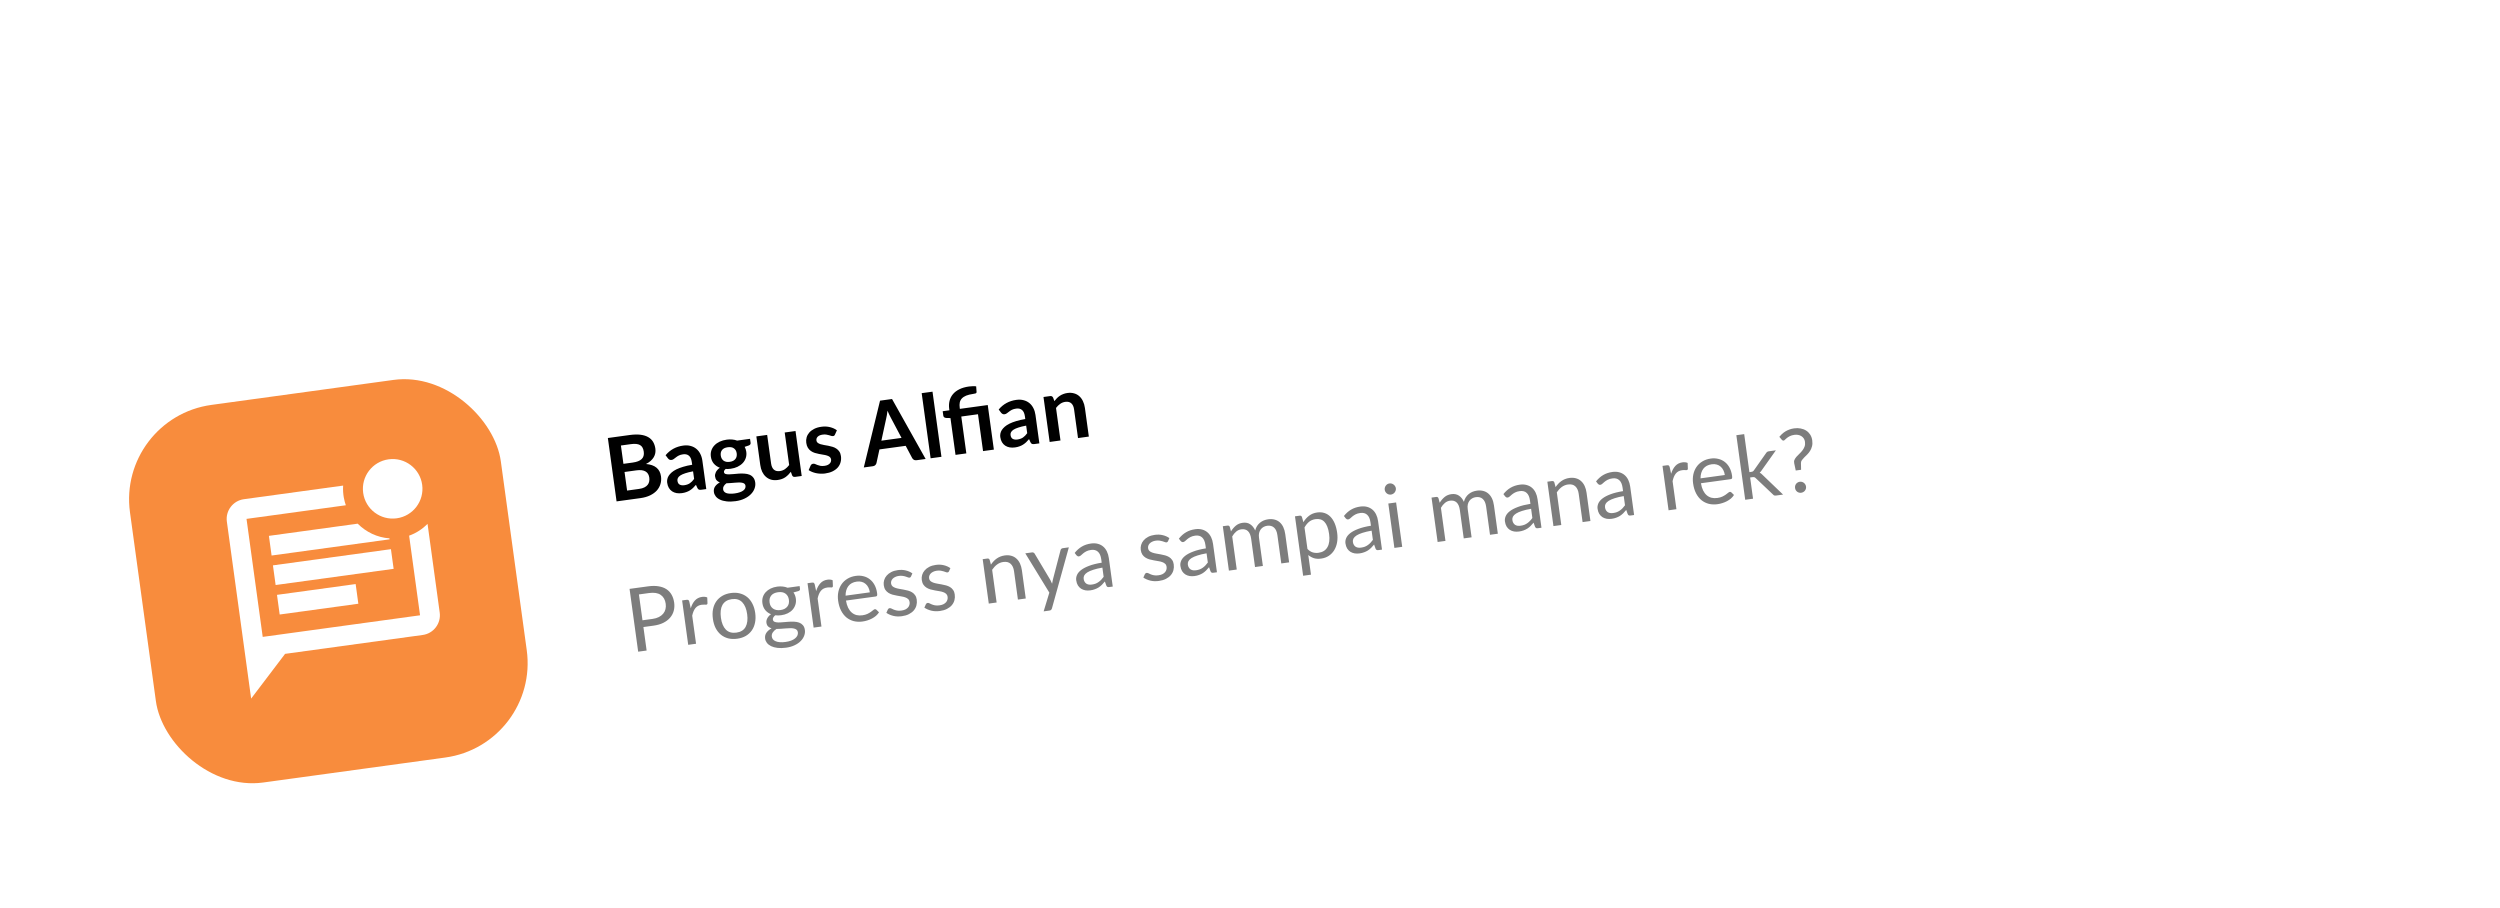<svg width="201" height="73" viewBox="0 0 201 73" fill="none" xmlns="http://www.w3.org/2000/svg">
<g filter="url(#filter0_d_1190_12029)">
<rect x="1" y="26.485" width="194.807" height="43.23" rx="12.586" transform="rotate(-7.814 1 26.485)" fill="white" fill-opacity="0.94"/>
<rect x="1" y="26.485" width="194.807" height="43.23" rx="12.586" transform="rotate(-7.814 1 26.485)" fill="white" fill-opacity="0.94"/>
<rect x="9.408" y="31.407" width="30.097" height="30.644" rx="7.661" transform="rotate(-7.814 9.408 31.407)" fill="#F88C3D"/>
<g clip-path="url(#clip0_1190_12029)">
<path d="M33.772 47.281L21.122 49.017L19.82 39.529L27.805 38.434C27.7 38.134 27.543 37.576 27.588 36.852L19.603 37.948C18.734 38.068 18.12 38.877 18.239 39.746L20.192 53.977L22.921 50.381L33.989 48.862C34.859 48.743 35.473 47.934 35.353 47.064L34.375 39.932C33.964 40.343 33.462 40.678 32.893 40.877L33.772 47.281Z" fill="white"/>
<path d="M31.896 39.483C33.206 39.303 34.123 38.096 33.943 36.786C33.763 35.476 32.555 34.56 31.245 34.74C29.936 34.919 29.019 36.127 29.199 37.437C29.379 38.747 30.587 39.663 31.896 39.483Z" fill="white"/>
<path d="M28.594 44.769L22.27 45.637L22.486 47.218L28.811 46.351L28.594 44.769Z" fill="white"/>
<path d="M31.431 41.964L21.944 43.266L22.161 44.847L31.648 43.545L31.431 41.964Z" fill="white"/>
<path d="M21.836 42.475L31.323 41.173L31.312 41.094C30.328 41.028 29.43 40.587 28.758 39.914L21.619 40.894L21.836 42.475Z" fill="white"/>
</g>
<path d="M51.376 37.121C51.553 37.097 51.698 37.056 51.812 36.997C51.926 36.938 52.013 36.869 52.074 36.788C52.137 36.708 52.178 36.619 52.195 36.52C52.215 36.422 52.218 36.32 52.203 36.214C52.188 36.104 52.157 36.008 52.11 35.925C52.062 35.841 51.997 35.773 51.913 35.723C51.83 35.67 51.725 35.635 51.601 35.618C51.479 35.602 51.335 35.605 51.168 35.627L50.213 35.759L50.418 37.253L51.376 37.121ZM49.921 33.63L50.123 35.103L50.877 35C51.201 34.955 51.438 34.863 51.586 34.723C51.736 34.583 51.794 34.384 51.759 34.128C51.723 33.863 51.622 33.684 51.456 33.592C51.29 33.5 51.047 33.476 50.728 33.519L49.921 33.63ZM50.627 32.786C50.961 32.741 51.251 32.733 51.497 32.764C51.742 32.795 51.949 32.859 52.115 32.956C52.284 33.052 52.415 33.179 52.508 33.336C52.602 33.493 52.663 33.676 52.692 33.885C52.708 34.005 52.706 34.123 52.686 34.238C52.666 34.351 52.624 34.461 52.563 34.567C52.503 34.671 52.42 34.77 52.316 34.863C52.214 34.956 52.088 35.041 51.938 35.116C52.66 35.178 53.061 35.508 53.144 36.107C53.173 36.323 53.16 36.528 53.102 36.723C53.045 36.917 52.947 37.092 52.808 37.248C52.669 37.401 52.489 37.531 52.27 37.638C52.05 37.744 51.792 37.818 51.496 37.859L49.572 38.123L48.872 33.027L50.627 32.786ZM55.723 35.706C55.473 35.752 55.265 35.804 55.098 35.86C54.931 35.914 54.799 35.973 54.702 36.036C54.605 36.1 54.539 36.168 54.504 36.24C54.468 36.312 54.456 36.386 54.466 36.464C54.487 36.617 54.547 36.72 54.645 36.773C54.746 36.826 54.869 36.843 55.015 36.823C55.193 36.798 55.343 36.746 55.463 36.664C55.586 36.581 55.7 36.464 55.807 36.316L55.723 35.706ZM53.513 34.412C53.877 33.974 54.351 33.715 54.936 33.635C55.148 33.606 55.342 33.615 55.518 33.663C55.694 33.708 55.848 33.785 55.981 33.894C56.112 34 56.219 34.135 56.302 34.298C56.386 34.461 56.443 34.645 56.471 34.85L56.784 37.133L56.389 37.187C56.307 37.199 56.242 37.195 56.194 37.178C56.146 37.158 56.104 37.113 56.068 37.041L55.955 36.791C55.874 36.886 55.795 36.971 55.717 37.046C55.638 37.119 55.555 37.183 55.467 37.238C55.379 37.294 55.282 37.339 55.177 37.375C55.074 37.413 54.958 37.441 54.829 37.459C54.676 37.48 54.533 37.479 54.398 37.457C54.263 37.432 54.143 37.385 54.038 37.316C53.932 37.247 53.846 37.154 53.777 37.039C53.709 36.924 53.663 36.786 53.641 36.624C53.628 36.532 53.631 36.44 53.65 36.346C53.668 36.25 53.705 36.157 53.762 36.065C53.821 35.973 53.901 35.883 54.001 35.795C54.102 35.707 54.228 35.625 54.38 35.549C54.535 35.473 54.717 35.404 54.926 35.342C55.135 35.277 55.377 35.222 55.651 35.178L55.621 34.966C55.588 34.724 55.512 34.553 55.393 34.452C55.273 34.349 55.116 34.31 54.921 34.337C54.78 34.356 54.665 34.389 54.576 34.435C54.489 34.48 54.413 34.529 54.348 34.581C54.283 34.63 54.223 34.676 54.169 34.717C54.117 34.757 54.056 34.782 53.986 34.792C53.925 34.8 53.871 34.792 53.824 34.767C53.778 34.74 53.738 34.708 53.707 34.669L53.513 34.412ZM58.672 34.942C58.78 34.928 58.872 34.901 58.948 34.861C59.024 34.82 59.084 34.77 59.129 34.711C59.176 34.652 59.207 34.584 59.223 34.508C59.241 34.431 59.244 34.349 59.232 34.262C59.208 34.084 59.134 33.95 59.012 33.862C58.892 33.77 58.725 33.74 58.511 33.769C58.297 33.798 58.144 33.873 58.05 33.994C57.959 34.112 57.925 34.26 57.95 34.438C57.961 34.523 57.985 34.6 58.021 34.669C58.059 34.738 58.108 34.796 58.167 34.843C58.228 34.887 58.3 34.919 58.385 34.939C58.471 34.956 58.566 34.957 58.672 34.942ZM59.938 36.865C59.928 36.795 59.899 36.74 59.851 36.701C59.802 36.663 59.74 36.636 59.664 36.623C59.588 36.607 59.499 36.6 59.399 36.602C59.301 36.603 59.197 36.609 59.086 36.62C58.977 36.627 58.863 36.637 58.745 36.648C58.629 36.66 58.515 36.666 58.403 36.667C58.314 36.734 58.244 36.808 58.193 36.889C58.144 36.97 58.126 37.059 58.139 37.155C58.148 37.219 58.171 37.275 58.209 37.325C58.25 37.377 58.307 37.418 58.381 37.449C58.457 37.479 58.551 37.497 58.665 37.503C58.778 37.512 58.915 37.505 59.075 37.483C59.237 37.461 59.375 37.428 59.489 37.387C59.603 37.347 59.695 37.3 59.764 37.245C59.835 37.192 59.885 37.132 59.911 37.066C59.939 37.003 59.947 36.936 59.938 36.865ZM60.303 33.092L60.348 33.416C60.362 33.52 60.308 33.592 60.187 33.632L59.871 33.737C59.937 33.854 59.981 33.987 60.001 34.135C60.026 34.314 60.011 34.481 59.959 34.637C59.908 34.79 59.826 34.925 59.713 35.044C59.6 35.162 59.46 35.261 59.294 35.342C59.13 35.419 58.948 35.472 58.749 35.499C58.678 35.509 58.609 35.515 58.543 35.517C58.476 35.519 58.41 35.518 58.345 35.515C58.242 35.599 58.196 35.683 58.207 35.767C58.217 35.84 58.258 35.89 58.328 35.916C58.401 35.939 58.493 35.951 58.606 35.95C58.718 35.949 58.845 35.941 58.987 35.926C59.128 35.909 59.273 35.896 59.423 35.888C59.573 35.879 59.72 35.88 59.865 35.892C60.01 35.901 60.142 35.929 60.261 35.977C60.38 36.026 60.48 36.1 60.561 36.202C60.644 36.3 60.697 36.436 60.721 36.607C60.743 36.767 60.724 36.927 60.665 37.089C60.608 37.25 60.513 37.399 60.378 37.537C60.246 37.675 60.076 37.794 59.867 37.895C59.661 37.997 59.419 38.067 59.142 38.105C58.87 38.143 58.629 38.148 58.419 38.122C58.21 38.098 58.032 38.051 57.886 37.98C57.74 37.911 57.627 37.824 57.545 37.718C57.464 37.612 57.414 37.496 57.397 37.372C57.374 37.203 57.405 37.055 57.491 36.928C57.578 36.799 57.707 36.688 57.876 36.596C57.773 36.559 57.687 36.504 57.62 36.43C57.552 36.355 57.509 36.251 57.491 36.117C57.483 36.063 57.485 36.006 57.496 35.947C57.509 35.886 57.531 35.824 57.56 35.763C57.593 35.701 57.635 35.641 57.687 35.584C57.738 35.524 57.801 35.469 57.876 35.418C57.679 35.344 57.517 35.233 57.388 35.083C57.262 34.932 57.184 34.747 57.154 34.526C57.129 34.347 57.142 34.182 57.193 34.029C57.246 33.873 57.329 33.736 57.442 33.618C57.557 33.497 57.698 33.397 57.864 33.319C58.033 33.241 58.221 33.188 58.428 33.159C58.583 33.138 58.73 33.135 58.871 33.149C59.012 33.16 59.142 33.189 59.264 33.235L60.303 33.092ZM63.96 32.465L64.457 36.08L63.924 36.153C63.809 36.169 63.729 36.126 63.684 36.025L63.585 35.744C63.457 35.914 63.311 36.059 63.145 36.178C62.979 36.294 62.775 36.368 62.533 36.401C62.336 36.429 62.156 36.42 61.995 36.375C61.835 36.327 61.695 36.25 61.575 36.142C61.455 36.034 61.356 35.9 61.279 35.741C61.204 35.579 61.153 35.397 61.125 35.194L60.81 32.897L61.68 32.778L61.996 35.075C62.026 35.296 62.1 35.461 62.218 35.569C62.338 35.674 62.5 35.713 62.704 35.685C62.855 35.664 62.991 35.612 63.113 35.529C63.236 35.442 63.347 35.332 63.449 35.199L63.09 32.584L63.96 32.465ZM67.133 32.747C67.115 32.788 67.094 32.819 67.07 32.839C67.046 32.856 67.014 32.868 66.974 32.873C66.932 32.879 66.885 32.873 66.832 32.857C66.782 32.84 66.723 32.822 66.656 32.802C66.588 32.78 66.512 32.763 66.426 32.751C66.343 32.738 66.246 32.74 66.136 32.755C65.965 32.778 65.834 32.833 65.746 32.92C65.659 33.006 65.624 33.108 65.641 33.225C65.651 33.303 65.685 33.365 65.742 33.412C65.8 33.457 65.874 33.493 65.961 33.522C66.051 33.55 66.151 33.574 66.262 33.592C66.372 33.608 66.483 33.627 66.596 33.65C66.712 33.673 66.826 33.701 66.939 33.736C67.051 33.769 67.153 33.817 67.246 33.881C67.34 33.942 67.419 34.021 67.483 34.117C67.549 34.214 67.591 34.335 67.611 34.48C67.635 34.654 67.626 34.819 67.582 34.976C67.541 35.13 67.467 35.27 67.36 35.395C67.252 35.517 67.112 35.621 66.94 35.707C66.769 35.79 66.567 35.848 66.332 35.88C66.207 35.897 66.083 35.902 65.96 35.895C65.84 35.89 65.722 35.875 65.606 35.851C65.492 35.825 65.385 35.792 65.283 35.751C65.184 35.71 65.095 35.662 65.016 35.608L65.171 35.25C65.192 35.206 65.218 35.171 65.251 35.145C65.283 35.119 65.326 35.103 65.38 35.095C65.434 35.088 65.487 35.096 65.538 35.12C65.591 35.144 65.652 35.169 65.721 35.196C65.789 35.222 65.867 35.245 65.956 35.264C66.047 35.283 66.159 35.283 66.29 35.265C66.394 35.251 66.48 35.227 66.55 35.193C66.621 35.157 66.678 35.116 66.719 35.069C66.763 35.023 66.792 34.972 66.806 34.918C66.822 34.86 66.826 34.803 66.819 34.747C66.807 34.663 66.772 34.597 66.713 34.55C66.656 34.503 66.582 34.465 66.492 34.437C66.405 34.408 66.305 34.386 66.192 34.37C66.082 34.352 65.968 34.331 65.85 34.309C65.735 34.287 65.62 34.258 65.505 34.224C65.392 34.187 65.288 34.135 65.193 34.069C65.1 34.003 65.02 33.917 64.953 33.811C64.888 33.705 64.844 33.572 64.823 33.413C64.802 33.265 64.812 33.12 64.853 32.978C64.893 32.836 64.963 32.708 65.062 32.593C65.163 32.477 65.294 32.377 65.455 32.295C65.619 32.211 65.812 32.153 66.035 32.123C66.284 32.088 66.516 32.098 66.732 32.153C66.948 32.207 67.133 32.291 67.287 32.407L67.133 32.747ZM72.483 33.018L71.63 31.409C71.59 31.337 71.546 31.253 71.499 31.154C71.451 31.055 71.403 30.948 71.354 30.832C71.34 30.956 71.323 31.074 71.305 31.184C71.286 31.292 71.267 31.387 71.247 31.468L70.862 33.241L72.483 33.018ZM74.421 34.713L73.688 34.813C73.606 34.825 73.536 34.814 73.479 34.781C73.421 34.746 73.376 34.699 73.341 34.642L72.818 33.655L70.707 33.944L70.469 35.036C70.458 35.093 70.428 35.147 70.38 35.199C70.333 35.251 70.269 35.282 70.189 35.294L69.449 35.395L70.755 30.024L71.72 29.892L74.421 34.713ZM74.974 29.302L75.692 34.538L74.822 34.658L74.103 29.421L74.974 29.302ZM76.824 34.383L76.417 31.423L76.097 31.417C76.027 31.412 75.969 31.396 75.922 31.369C75.877 31.339 75.85 31.293 75.841 31.229L75.793 30.873L76.332 30.799L76.316 30.683C76.286 30.462 76.294 30.253 76.341 30.055C76.388 29.855 76.475 29.675 76.605 29.516C76.734 29.357 76.905 29.223 77.12 29.115C77.337 29.004 77.6 28.927 77.907 28.885C78.006 28.871 78.107 28.863 78.209 28.861C78.314 28.857 78.405 28.861 78.484 28.874L78.517 29.329C78.52 29.384 78.495 29.421 78.443 29.44C78.39 29.456 78.324 29.47 78.244 29.481C78.016 29.513 77.828 29.559 77.678 29.62C77.531 29.681 77.414 29.758 77.329 29.851C77.246 29.941 77.191 30.049 77.165 30.175C77.141 30.298 77.14 30.438 77.162 30.596L77.174 30.684L79.415 30.376L79.907 33.96L79.037 34.079L78.63 31.116L77.287 31.3L77.694 34.264L76.824 34.383ZM82.504 32.031C82.254 32.077 82.046 32.129 81.879 32.185C81.712 32.239 81.58 32.298 81.483 32.361C81.387 32.425 81.321 32.492 81.285 32.565C81.249 32.636 81.237 32.711 81.248 32.789C81.269 32.941 81.328 33.044 81.427 33.098C81.527 33.151 81.65 33.168 81.796 33.148C81.975 33.123 82.124 33.07 82.245 32.989C82.367 32.905 82.481 32.789 82.588 32.641L82.504 32.031ZM80.295 30.736C80.658 30.299 81.132 30.04 81.717 29.96C81.929 29.931 82.123 29.94 82.299 29.988C82.475 30.033 82.63 30.11 82.762 30.218C82.894 30.325 83.001 30.46 83.083 30.623C83.168 30.786 83.224 30.97 83.252 31.174L83.565 33.458L83.171 33.512C83.088 33.523 83.023 33.52 82.976 33.503C82.927 33.483 82.885 33.438 82.849 33.366L82.736 33.116C82.655 33.211 82.576 33.296 82.498 33.371C82.419 33.444 82.336 33.508 82.248 33.563C82.16 33.618 82.063 33.664 81.958 33.7C81.855 33.738 81.74 33.766 81.61 33.784C81.458 33.804 81.314 33.804 81.179 33.782C81.044 33.757 80.924 33.71 80.819 33.641C80.714 33.572 80.627 33.479 80.558 33.364C80.49 33.249 80.445 33.111 80.422 32.949C80.41 32.857 80.412 32.764 80.431 32.671C80.449 32.575 80.486 32.481 80.543 32.39C80.602 32.298 80.682 32.208 80.782 32.12C80.883 32.032 81.009 31.95 81.162 31.874C81.316 31.798 81.498 31.729 81.707 31.666C81.916 31.602 82.158 31.547 82.432 31.502L82.403 31.291C82.37 31.049 82.293 30.878 82.174 30.777C82.055 30.673 81.897 30.635 81.703 30.662C81.561 30.681 81.446 30.714 81.357 30.759C81.27 30.805 81.194 30.854 81.129 30.906C81.064 30.955 81.005 31 80.95 31.041C80.898 31.082 80.837 31.107 80.767 31.117C80.706 31.125 80.652 31.117 80.606 31.092C80.559 31.065 80.519 31.032 80.488 30.994L80.295 30.736ZM84.771 30.061C84.834 29.978 84.901 29.901 84.972 29.829C85.046 29.754 85.124 29.69 85.208 29.635C85.293 29.578 85.386 29.53 85.486 29.493C85.586 29.453 85.697 29.424 85.819 29.407C86.017 29.38 86.196 29.39 86.358 29.438C86.52 29.483 86.66 29.559 86.778 29.667C86.897 29.773 86.995 29.907 87.07 30.069C87.147 30.228 87.199 30.409 87.227 30.611L87.543 32.912L86.672 33.032L86.356 30.73C86.326 30.51 86.252 30.346 86.135 30.24C86.017 30.132 85.855 30.092 85.648 30.12C85.498 30.141 85.361 30.194 85.239 30.281C85.117 30.367 85.005 30.477 84.904 30.61L85.263 33.225L84.392 33.344L83.896 29.729L84.428 29.656C84.541 29.64 84.622 29.683 84.672 29.784L84.771 30.061Z" fill="black"/>
<path d="M52.466 47.571C52.661 47.544 52.829 47.495 52.97 47.423C53.113 47.35 53.229 47.261 53.317 47.156C53.408 47.048 53.47 46.926 53.504 46.789C53.538 46.653 53.544 46.507 53.523 46.352C53.479 46.031 53.344 45.793 53.12 45.639C52.898 45.486 52.585 45.436 52.181 45.492L51.37 45.603L51.655 47.682L52.466 47.571ZM52.106 44.953C52.426 44.909 52.708 44.908 52.954 44.951C53.201 44.992 53.411 45.069 53.585 45.184C53.759 45.299 53.897 45.448 53.998 45.63C54.102 45.812 54.17 46.022 54.203 46.259C54.235 46.494 54.224 46.715 54.168 46.921C54.113 47.127 54.015 47.312 53.874 47.474C53.736 47.637 53.555 47.774 53.331 47.886C53.109 47.996 52.846 48.072 52.54 48.114L51.73 48.225L51.989 50.114L51.309 50.207L50.616 45.157L52.106 44.953ZM55.536 46.719C55.615 46.459 55.727 46.25 55.873 46.091C56.019 45.93 56.21 45.833 56.447 45.8C56.522 45.79 56.595 45.788 56.666 45.795C56.738 45.802 56.804 45.819 56.863 45.847L56.882 46.322C56.875 46.383 56.844 46.417 56.788 46.425C56.755 46.429 56.706 46.429 56.641 46.423C56.575 46.418 56.502 46.421 56.423 46.432C56.31 46.447 56.211 46.478 56.126 46.523C56.044 46.568 55.972 46.628 55.91 46.703C55.851 46.776 55.8 46.864 55.757 46.968C55.715 47.07 55.681 47.185 55.653 47.313L55.963 49.568L55.332 49.655L54.842 46.085L55.201 46.036C55.27 46.026 55.318 46.033 55.348 46.055C55.377 46.078 55.401 46.12 55.419 46.182L55.536 46.719ZM58.769 45.489C59.029 45.453 59.27 45.464 59.491 45.523C59.712 45.581 59.908 45.679 60.078 45.819C60.248 45.958 60.387 46.137 60.496 46.354C60.607 46.569 60.681 46.816 60.72 47.095C60.758 47.377 60.753 47.636 60.704 47.873C60.658 48.109 60.571 48.317 60.445 48.497C60.319 48.677 60.157 48.825 59.96 48.941C59.763 49.054 59.534 49.128 59.273 49.164C59.01 49.2 58.767 49.191 58.544 49.135C58.323 49.077 58.127 48.978 57.957 48.839C57.788 48.699 57.647 48.522 57.536 48.307C57.428 48.093 57.354 47.844 57.316 47.562C57.277 47.283 57.281 47.025 57.328 46.789C57.376 46.55 57.464 46.34 57.59 46.16C57.716 45.98 57.878 45.833 58.075 45.717C58.274 45.601 58.505 45.525 58.769 45.489ZM59.206 48.674C59.558 48.626 59.805 48.472 59.947 48.214C60.088 47.953 60.13 47.611 60.072 47.188C60.013 46.763 59.881 46.443 59.675 46.23C59.468 46.016 59.189 45.934 58.836 45.982C58.658 46.007 58.506 46.059 58.38 46.138C58.257 46.217 58.159 46.321 58.085 46.448C58.014 46.575 57.968 46.726 57.947 46.901C57.927 47.074 57.932 47.266 57.961 47.477C58.019 47.9 58.151 48.218 58.358 48.432C58.566 48.642 58.849 48.723 59.206 48.674ZM62.751 46.859C62.878 46.842 62.987 46.809 63.079 46.761C63.17 46.712 63.245 46.652 63.302 46.579C63.359 46.507 63.398 46.425 63.419 46.334C63.439 46.24 63.442 46.14 63.428 46.034C63.398 45.816 63.307 45.651 63.155 45.54C63.006 45.429 62.806 45.391 62.554 45.425C62.301 45.46 62.116 45.551 62 45.699C61.886 45.846 61.844 46.029 61.874 46.248C61.888 46.353 61.918 46.448 61.963 46.533C62.011 46.615 62.071 46.684 62.146 46.738C62.22 46.792 62.308 46.831 62.409 46.852C62.51 46.875 62.624 46.877 62.751 46.859ZM64.148 48.642C64.136 48.555 64.102 48.488 64.045 48.441C63.989 48.394 63.916 48.361 63.827 48.342C63.741 48.322 63.642 48.315 63.529 48.318C63.417 48.319 63.298 48.325 63.173 48.335C63.05 48.344 62.924 48.354 62.796 48.365C62.668 48.375 62.545 48.38 62.425 48.38C62.302 48.459 62.204 48.551 62.133 48.657C62.063 48.76 62.037 48.873 62.054 48.998C62.065 49.078 62.095 49.149 62.144 49.212C62.196 49.276 62.268 49.328 62.359 49.365C62.451 49.406 62.562 49.431 62.693 49.442C62.826 49.455 62.98 49.449 63.154 49.425C63.323 49.402 63.472 49.366 63.602 49.317C63.732 49.268 63.838 49.209 63.922 49.14C64.008 49.071 64.071 48.994 64.11 48.91C64.148 48.825 64.161 48.736 64.148 48.642ZM64.289 44.932L64.321 45.165C64.332 45.242 64.289 45.298 64.193 45.333L63.795 45.442C63.897 45.586 63.96 45.752 63.986 45.94C64.01 46.114 63.997 46.277 63.949 46.429C63.902 46.579 63.827 46.713 63.724 46.83C63.62 46.947 63.49 47.044 63.333 47.121C63.176 47.197 63.001 47.249 62.808 47.275C62.642 47.298 62.481 47.3 62.328 47.28C62.259 47.337 62.209 47.396 62.176 47.455C62.143 47.513 62.13 47.568 62.138 47.622C62.15 47.707 62.192 47.767 62.267 47.802C62.343 47.835 62.439 47.853 62.554 47.856C62.669 47.859 62.799 47.853 62.943 47.838C63.089 47.823 63.239 47.811 63.39 47.802C63.544 47.791 63.695 47.788 63.842 47.794C63.991 47.8 64.126 47.825 64.247 47.868C64.368 47.911 64.469 47.98 64.551 48.074C64.636 48.167 64.69 48.296 64.712 48.461C64.733 48.614 64.715 48.767 64.657 48.921C64.601 49.074 64.51 49.216 64.381 49.346C64.254 49.479 64.09 49.592 63.89 49.687C63.692 49.783 63.463 49.849 63.202 49.885C62.942 49.921 62.71 49.926 62.508 49.901C62.306 49.877 62.134 49.829 61.993 49.76C61.852 49.691 61.741 49.603 61.659 49.497C61.58 49.393 61.532 49.279 61.515 49.154C61.491 48.978 61.526 48.822 61.619 48.684C61.713 48.547 61.851 48.429 62.034 48.329C61.922 48.297 61.829 48.246 61.755 48.177C61.682 48.106 61.637 48.003 61.619 47.869C61.612 47.818 61.614 47.764 61.625 47.707C61.636 47.648 61.657 47.589 61.687 47.53C61.719 47.468 61.76 47.408 61.81 47.351C61.859 47.294 61.919 47.242 61.989 47.194C61.8 47.119 61.644 47.008 61.523 46.859C61.402 46.708 61.327 46.525 61.297 46.309C61.273 46.135 61.285 45.973 61.331 45.823C61.379 45.67 61.457 45.536 61.563 45.421C61.669 45.304 61.8 45.207 61.958 45.13C62.117 45.053 62.295 45.001 62.492 44.974C62.648 44.953 62.794 44.951 62.933 44.968C63.072 44.982 63.201 45.015 63.32 45.065L64.289 44.932ZM65.619 45.335C65.698 45.075 65.811 44.866 65.957 44.707C66.102 44.546 66.293 44.449 66.531 44.416C66.606 44.406 66.679 44.404 66.749 44.412C66.822 44.418 66.888 44.436 66.946 44.464L66.965 44.938C66.959 44.999 66.928 45.033 66.871 45.041C66.838 45.046 66.789 45.045 66.724 45.04C66.659 45.034 66.586 45.037 66.506 45.048C66.393 45.064 66.294 45.094 66.21 45.139C66.127 45.184 66.055 45.244 65.994 45.319C65.934 45.392 65.883 45.481 65.84 45.585C65.799 45.686 65.764 45.801 65.737 45.929L66.046 48.184L65.415 48.271L64.925 44.701L65.285 44.652C65.353 44.643 65.402 44.649 65.431 44.672C65.46 44.694 65.484 44.736 65.502 44.798L65.619 45.335ZM69.936 45.435C69.916 45.29 69.876 45.16 69.818 45.046C69.761 44.929 69.687 44.833 69.595 44.757C69.505 44.678 69.401 44.623 69.281 44.592C69.162 44.558 69.031 44.551 68.887 44.571C68.587 44.612 68.36 44.733 68.208 44.933C68.058 45.131 67.983 45.388 67.984 45.703L69.936 45.435ZM70.673 47.04C70.608 47.144 70.527 47.239 70.428 47.325C70.33 47.408 70.221 47.48 70.103 47.542C69.987 47.603 69.864 47.653 69.736 47.693C69.607 47.734 69.479 47.764 69.349 47.781C69.103 47.815 68.869 47.805 68.649 47.752C68.43 47.696 68.234 47.598 68.059 47.459C67.887 47.318 67.742 47.134 67.625 46.909C67.508 46.683 67.428 46.416 67.386 46.109C67.352 45.86 67.357 45.622 67.403 45.395C67.451 45.169 67.535 44.967 67.657 44.79C67.778 44.61 67.936 44.462 68.131 44.344C68.325 44.224 68.551 44.146 68.81 44.111C69.023 44.081 69.226 44.091 69.417 44.139C69.61 44.184 69.781 44.266 69.931 44.384C70.084 44.5 70.211 44.652 70.314 44.842C70.416 45.029 70.485 45.249 70.519 45.503C70.533 45.601 70.531 45.669 70.515 45.704C70.498 45.74 70.46 45.762 70.402 45.77L68.016 46.097C68.054 46.322 68.112 46.514 68.189 46.673C68.268 46.832 68.364 46.962 68.479 47.061C68.592 47.158 68.721 47.225 68.865 47.263C69.009 47.298 69.165 47.304 69.335 47.281C69.492 47.259 69.625 47.223 69.733 47.172C69.843 47.119 69.936 47.066 70.012 47.012C70.088 46.958 70.151 46.91 70.201 46.868C70.252 46.822 70.297 46.797 70.337 46.791C70.389 46.784 70.432 46.799 70.465 46.835L70.673 47.04ZM73.245 44.159C73.224 44.215 73.184 44.246 73.126 44.255C73.09 44.259 73.049 44.252 73.001 44.232C72.952 44.213 72.893 44.192 72.823 44.17C72.755 44.146 72.675 44.127 72.582 44.114C72.489 44.098 72.381 44.098 72.259 44.115C72.153 44.13 72.06 44.157 71.98 44.197C71.899 44.234 71.831 44.28 71.776 44.336C71.724 44.391 71.686 44.452 71.661 44.52C71.639 44.585 71.633 44.654 71.643 44.727C71.656 44.819 71.692 44.892 71.752 44.946C71.814 44.999 71.892 45.043 71.985 45.075C72.078 45.108 72.183 45.134 72.298 45.154C72.413 45.172 72.53 45.193 72.651 45.217C72.774 45.239 72.893 45.265 73.01 45.297C73.127 45.329 73.234 45.374 73.33 45.433C73.427 45.491 73.508 45.569 73.574 45.665C73.642 45.759 73.686 45.877 73.706 46.02C73.728 46.185 73.72 46.342 73.68 46.491C73.641 46.637 73.57 46.77 73.469 46.889C73.368 47.006 73.238 47.105 73.079 47.187C72.921 47.269 72.732 47.324 72.513 47.354C72.264 47.389 72.034 47.38 71.82 47.327C71.607 47.273 71.421 47.192 71.263 47.084L71.378 46.825C71.393 46.791 71.412 46.765 71.435 46.745C71.459 46.725 71.491 46.712 71.531 46.707C71.573 46.701 71.62 46.711 71.671 46.738C71.723 46.764 71.784 46.793 71.855 46.824C71.929 46.854 72.016 46.879 72.117 46.899C72.218 46.919 72.34 46.919 72.483 46.899C72.606 46.882 72.71 46.852 72.798 46.809C72.885 46.764 72.955 46.71 73.009 46.647C73.062 46.585 73.099 46.517 73.117 46.442C73.138 46.367 73.143 46.29 73.132 46.21C73.118 46.112 73.08 46.034 73.018 45.978C72.957 45.92 72.88 45.874 72.787 45.841C72.694 45.806 72.588 45.78 72.471 45.763C72.356 45.742 72.237 45.722 72.114 45.7C71.994 45.678 71.874 45.652 71.755 45.62C71.638 45.586 71.531 45.539 71.434 45.478C71.337 45.417 71.254 45.337 71.186 45.239C71.119 45.138 71.075 45.011 71.054 44.858C71.036 44.722 71.046 44.588 71.085 44.456C71.124 44.321 71.191 44.199 71.287 44.09C71.381 43.979 71.504 43.885 71.653 43.807C71.803 43.729 71.979 43.676 72.181 43.648C72.416 43.616 72.631 43.625 72.827 43.675C73.025 43.721 73.201 43.8 73.355 43.911L73.245 44.159ZM76.301 43.74C76.28 43.795 76.24 43.827 76.182 43.835C76.146 43.84 76.105 43.833 76.056 43.813C76.008 43.793 75.949 43.773 75.879 43.751C75.811 43.727 75.731 43.708 75.638 43.694C75.545 43.678 75.437 43.679 75.315 43.696C75.21 43.71 75.116 43.737 75.036 43.777C74.955 43.815 74.887 43.861 74.832 43.916C74.78 43.971 74.742 44.033 74.717 44.101C74.695 44.166 74.689 44.235 74.699 44.308C74.712 44.4 74.748 44.472 74.808 44.526C74.871 44.58 74.948 44.623 75.041 44.656C75.134 44.689 75.239 44.715 75.354 44.735C75.469 44.753 75.586 44.774 75.707 44.798C75.83 44.819 75.949 44.846 76.066 44.878C76.183 44.91 76.29 44.955 76.386 45.013C76.483 45.072 76.564 45.149 76.63 45.246C76.698 45.339 76.742 45.458 76.761 45.601C76.784 45.766 76.776 45.922 76.736 46.071C76.697 46.218 76.626 46.351 76.525 46.47C76.424 46.587 76.294 46.686 76.135 46.768C75.977 46.849 75.788 46.905 75.57 46.935C75.32 46.969 75.09 46.96 74.876 46.908C74.663 46.854 74.477 46.773 74.319 46.665L74.434 46.405C74.449 46.372 74.468 46.345 74.491 46.325C74.515 46.305 74.547 46.293 74.587 46.287C74.629 46.281 74.676 46.292 74.727 46.318C74.779 46.345 74.84 46.373 74.911 46.404C74.985 46.435 75.072 46.46 75.173 46.48C75.274 46.499 75.396 46.499 75.539 46.48C75.662 46.463 75.766 46.433 75.854 46.39C75.941 46.344 76.011 46.29 76.065 46.228C76.118 46.166 76.155 46.097 76.173 46.023C76.194 45.948 76.199 45.871 76.188 45.791C76.174 45.692 76.136 45.615 76.074 45.559C76.013 45.5 75.936 45.455 75.843 45.422C75.75 45.387 75.644 45.361 75.527 45.343C75.412 45.323 75.293 45.302 75.17 45.281C75.05 45.259 74.93 45.232 74.811 45.201C74.694 45.167 74.587 45.119 74.49 45.058C74.393 44.997 74.31 44.918 74.242 44.819C74.175 44.718 74.131 44.592 74.11 44.439C74.092 44.303 74.102 44.169 74.141 44.036C74.18 43.902 74.247 43.78 74.343 43.671C74.437 43.56 74.56 43.465 74.709 43.388C74.859 43.309 75.035 43.257 75.237 43.229C75.472 43.197 75.687 43.205 75.883 43.255C76.081 43.302 76.257 43.381 76.411 43.491L76.301 43.74ZM79.671 43.206C79.737 43.108 79.808 43.018 79.885 42.936C79.963 42.853 80.046 42.781 80.135 42.718C80.227 42.653 80.325 42.6 80.43 42.559C80.536 42.516 80.653 42.486 80.78 42.468C80.975 42.441 81.151 42.451 81.308 42.496C81.467 42.539 81.604 42.614 81.719 42.72C81.836 42.824 81.932 42.955 82.007 43.115C82.081 43.275 82.132 43.455 82.16 43.657L82.472 45.93L81.841 46.017L81.529 43.744C81.492 43.474 81.401 43.273 81.256 43.142C81.114 43.009 80.916 42.959 80.665 42.994C80.48 43.019 80.312 43.088 80.162 43.199C80.014 43.31 79.883 43.452 79.768 43.623L80.129 46.252L79.498 46.339L79.008 42.769L79.385 42.717C79.474 42.705 79.535 42.741 79.568 42.825L79.671 43.206ZM85.935 41.818L84.579 46.715C84.564 46.765 84.542 46.806 84.513 46.839C84.486 46.871 84.44 46.892 84.374 46.901L83.909 46.965L84.367 45.459L82.433 42.299L82.975 42.224C83.029 42.217 83.073 42.225 83.108 42.249C83.144 42.271 83.171 42.297 83.187 42.328L84.45 44.445C84.501 44.539 84.547 44.638 84.588 44.742C84.606 44.627 84.627 44.518 84.651 44.414L85.269 42.042C85.278 42.003 85.298 41.969 85.327 41.941C85.359 41.91 85.396 41.892 85.438 41.886L85.935 41.818ZM88.632 43.448C88.344 43.497 88.1 43.554 87.901 43.62C87.704 43.683 87.545 43.753 87.424 43.829C87.305 43.905 87.222 43.987 87.174 44.075C87.128 44.163 87.112 44.256 87.126 44.355C87.139 44.449 87.165 44.528 87.205 44.592C87.245 44.655 87.294 44.706 87.352 44.744C87.412 44.779 87.478 44.802 87.552 44.813C87.627 44.822 87.706 44.821 87.788 44.809C87.898 44.794 87.998 44.77 88.087 44.736C88.175 44.7 88.256 44.656 88.33 44.602C88.407 44.549 88.477 44.487 88.542 44.419C88.609 44.35 88.673 44.273 88.733 44.188L88.632 43.448ZM86.405 42.267C86.576 42.05 86.769 41.879 86.984 41.753C87.199 41.628 87.445 41.546 87.723 41.508C87.922 41.481 88.104 41.489 88.268 41.534C88.432 41.578 88.575 41.652 88.697 41.755C88.819 41.858 88.918 41.989 88.995 42.149C89.072 42.308 89.124 42.487 89.152 42.687L89.465 44.971L89.187 45.009C89.126 45.017 89.077 45.014 89.042 45C89.006 44.983 88.975 44.947 88.948 44.891L88.831 44.562C88.749 44.662 88.668 44.752 88.588 44.833C88.508 44.911 88.422 44.98 88.329 45.04C88.237 45.099 88.136 45.147 88.026 45.186C87.919 45.227 87.798 45.257 87.662 45.276C87.523 45.295 87.39 45.294 87.263 45.273C87.135 45.25 87.02 45.206 86.918 45.141C86.818 45.075 86.733 44.988 86.663 44.878C86.595 44.765 86.549 44.628 86.527 44.465C86.508 44.325 86.528 44.184 86.588 44.044C86.647 43.902 86.757 43.769 86.917 43.644C87.077 43.519 87.293 43.406 87.563 43.304C87.834 43.2 88.172 43.115 88.577 43.05L88.539 42.771C88.501 42.494 88.412 42.293 88.273 42.169C88.133 42.042 87.948 41.994 87.718 42.026C87.563 42.047 87.436 42.085 87.335 42.139C87.237 42.191 87.153 42.247 87.082 42.307C87.013 42.364 86.953 42.417 86.903 42.465C86.854 42.51 86.802 42.536 86.748 42.543C86.706 42.549 86.668 42.543 86.635 42.526C86.601 42.507 86.571 42.483 86.545 42.453L86.405 42.267ZM93.908 41.324C93.887 41.379 93.847 41.411 93.788 41.419C93.753 41.424 93.711 41.416 93.663 41.397C93.615 41.377 93.556 41.356 93.486 41.335C93.418 41.311 93.338 41.292 93.245 41.278C93.151 41.262 93.044 41.263 92.922 41.279C92.816 41.294 92.723 41.321 92.642 41.361C92.561 41.398 92.493 41.445 92.439 41.5C92.386 41.555 92.348 41.617 92.324 41.685C92.302 41.75 92.296 41.819 92.306 41.892C92.318 41.983 92.355 42.056 92.415 42.11C92.477 42.164 92.555 42.207 92.648 42.24C92.741 42.273 92.845 42.299 92.96 42.319C93.075 42.337 93.193 42.358 93.314 42.382C93.436 42.403 93.556 42.43 93.673 42.462C93.79 42.494 93.896 42.539 93.993 42.597C94.09 42.656 94.171 42.733 94.237 42.83C94.305 42.923 94.348 43.042 94.368 43.185C94.391 43.349 94.382 43.506 94.343 43.655C94.303 43.802 94.233 43.935 94.132 44.054C94.031 44.171 93.9 44.27 93.742 44.352C93.583 44.433 93.394 44.489 93.176 44.519C92.927 44.553 92.696 44.544 92.483 44.492C92.27 44.437 92.084 44.356 91.925 44.249L92.04 43.989C92.055 43.956 92.074 43.929 92.098 43.909C92.121 43.889 92.153 43.877 92.193 43.871C92.235 43.865 92.282 43.876 92.334 43.902C92.385 43.928 92.447 43.957 92.518 43.988C92.591 44.019 92.679 44.044 92.78 44.063C92.88 44.083 93.002 44.083 93.146 44.063C93.268 44.047 93.373 44.017 93.46 43.974C93.547 43.928 93.618 43.874 93.671 43.812C93.725 43.749 93.761 43.681 93.78 43.607C93.8 43.532 93.805 43.455 93.794 43.375C93.781 43.276 93.743 43.199 93.68 43.143C93.619 43.084 93.543 43.038 93.449 43.006C93.356 42.971 93.251 42.944 93.133 42.927C93.018 42.907 92.899 42.886 92.777 42.865C92.656 42.843 92.537 42.816 92.417 42.785C92.3 42.751 92.193 42.703 92.096 42.642C91.999 42.581 91.917 42.502 91.848 42.403C91.782 42.302 91.738 42.176 91.717 42.023C91.698 41.887 91.709 41.752 91.748 41.62C91.787 41.486 91.854 41.364 91.949 41.255C92.044 41.144 92.166 41.049 92.316 40.971C92.465 40.893 92.641 40.84 92.843 40.813C93.078 40.781 93.294 40.789 93.49 40.839C93.688 40.886 93.863 40.965 94.017 41.075L93.908 41.324ZM97.008 42.298C96.72 42.347 96.477 42.405 96.278 42.471C96.081 42.533 95.921 42.603 95.8 42.68C95.681 42.756 95.598 42.838 95.55 42.926C95.505 43.013 95.489 43.106 95.502 43.205C95.515 43.299 95.542 43.378 95.582 43.442C95.622 43.506 95.67 43.557 95.728 43.594C95.788 43.629 95.855 43.652 95.928 43.664C96.003 43.672 96.082 43.671 96.165 43.66C96.275 43.645 96.374 43.62 96.463 43.587C96.552 43.551 96.633 43.506 96.707 43.453C96.783 43.399 96.854 43.338 96.919 43.269C96.986 43.2 97.049 43.123 97.11 43.038L97.008 42.298ZM94.782 41.118C94.953 40.9 95.146 40.729 95.361 40.604C95.576 40.478 95.822 40.397 96.099 40.359C96.299 40.331 96.481 40.34 96.645 40.384C96.809 40.429 96.952 40.503 97.074 40.606C97.195 40.709 97.295 40.84 97.372 40.999C97.449 41.158 97.501 41.338 97.528 41.538L97.842 43.821L97.563 43.859C97.502 43.868 97.454 43.865 97.418 43.85C97.383 43.834 97.351 43.797 97.325 43.741L97.208 43.413C97.126 43.513 97.045 43.603 96.965 43.683C96.884 43.761 96.798 43.83 96.706 43.891C96.613 43.949 96.512 43.998 96.403 44.037C96.296 44.078 96.174 44.107 96.038 44.126C95.9 44.145 95.767 44.144 95.639 44.123C95.512 44.1 95.397 44.056 95.294 43.991C95.195 43.926 95.109 43.838 95.039 43.728C94.971 43.615 94.926 43.478 94.904 43.316C94.884 43.175 94.905 43.035 94.965 42.895C95.024 42.753 95.134 42.619 95.294 42.494C95.454 42.369 95.669 42.256 95.94 42.154C96.21 42.05 96.548 41.965 96.953 41.9L96.915 41.622C96.877 41.345 96.788 41.144 96.649 41.019C96.51 40.892 96.325 40.845 96.095 40.876C95.94 40.898 95.812 40.935 95.712 40.99C95.614 41.042 95.529 41.098 95.459 41.158C95.39 41.215 95.33 41.267 95.279 41.315C95.23 41.36 95.179 41.386 95.125 41.394C95.082 41.4 95.044 41.394 95.011 41.377C94.977 41.358 94.948 41.333 94.922 41.303L94.782 41.118ZM98.804 43.689L98.314 40.119L98.691 40.068C98.781 40.055 98.842 40.091 98.875 40.175L98.971 40.535C99.08 40.355 99.21 40.202 99.36 40.076C99.511 39.95 99.694 39.873 99.91 39.843C100.15 39.81 100.353 39.85 100.519 39.964C100.688 40.077 100.821 40.243 100.918 40.462C100.952 40.326 101.002 40.205 101.069 40.1C101.138 39.995 101.219 39.905 101.312 39.83C101.405 39.755 101.505 39.696 101.614 39.652C101.725 39.608 101.84 39.578 101.957 39.562C102.145 39.536 102.316 39.544 102.47 39.585C102.626 39.623 102.763 39.693 102.88 39.794C102.999 39.895 103.097 40.027 103.174 40.188C103.251 40.348 103.304 40.536 103.334 40.752L103.646 43.025L103.015 43.111L102.703 40.838C102.665 40.559 102.575 40.356 102.433 40.229C102.291 40.1 102.105 40.052 101.874 40.083C101.771 40.097 101.675 40.13 101.586 40.18C101.499 40.228 101.426 40.292 101.365 40.372C101.304 40.452 101.26 40.549 101.232 40.663C101.207 40.774 101.204 40.901 101.223 41.041L101.535 43.314L100.904 43.401L100.593 41.128C100.553 40.841 100.466 40.636 100.332 40.51C100.197 40.385 100.02 40.338 99.799 40.368C99.644 40.389 99.506 40.451 99.386 40.554C99.266 40.654 99.161 40.784 99.07 40.942L99.435 43.602L98.804 43.689ZM105.119 41.947C105.255 42.086 105.396 42.178 105.541 42.222C105.686 42.267 105.843 42.278 106.012 42.255C106.346 42.209 106.586 42.055 106.732 41.793C106.878 41.532 106.92 41.181 106.86 40.742C106.828 40.509 106.78 40.312 106.715 40.151C106.652 39.99 106.574 39.862 106.482 39.767C106.39 39.669 106.284 39.604 106.164 39.57C106.045 39.536 105.913 39.529 105.77 39.549C105.566 39.577 105.393 39.648 105.25 39.764C105.111 39.879 104.988 40.031 104.882 40.22L105.119 41.947ZM104.791 39.794C104.916 39.588 105.07 39.415 105.252 39.275C105.433 39.135 105.651 39.048 105.905 39.013C106.112 38.985 106.304 38.999 106.482 39.056C106.659 39.111 106.817 39.208 106.956 39.346C107.094 39.483 107.211 39.661 107.306 39.88C107.4 40.099 107.468 40.357 107.509 40.653C107.545 40.916 107.543 41.166 107.504 41.404C107.464 41.639 107.389 41.849 107.278 42.034C107.169 42.217 107.025 42.37 106.845 42.492C106.668 42.612 106.46 42.689 106.22 42.722C106.001 42.752 105.809 42.741 105.641 42.69C105.476 42.636 105.324 42.551 105.186 42.436L105.403 44.015L104.772 44.102L104.116 39.323L104.494 39.272C104.583 39.259 104.644 39.295 104.677 39.379L104.791 39.794ZM110.278 40.477C109.99 40.526 109.747 40.584 109.548 40.649C109.35 40.712 109.191 40.782 109.07 40.859C108.951 40.935 108.868 41.017 108.82 41.105C108.775 41.192 108.759 41.285 108.772 41.384C108.785 41.478 108.812 41.557 108.852 41.621C108.892 41.685 108.94 41.736 108.998 41.773C109.058 41.808 109.125 41.831 109.198 41.843C109.273 41.852 109.352 41.85 109.434 41.839C109.545 41.824 109.644 41.799 109.733 41.766C109.822 41.73 109.903 41.685 109.977 41.632C110.053 41.578 110.124 41.517 110.189 41.448C110.256 41.379 110.319 41.302 110.38 41.217L110.278 40.477ZM108.052 39.297C108.223 39.079 108.416 38.908 108.631 38.783C108.846 38.657 109.092 38.576 109.369 38.538C109.569 38.51 109.751 38.519 109.915 38.563C110.079 38.608 110.222 38.682 110.344 38.785C110.466 38.888 110.565 39.019 110.642 39.178C110.719 39.337 110.771 39.517 110.798 39.717L111.112 42L110.833 42.038C110.772 42.047 110.724 42.044 110.688 42.029C110.653 42.013 110.621 41.977 110.595 41.92L110.478 41.592C110.396 41.691 110.315 41.782 110.235 41.862C110.154 41.94 110.068 42.009 109.976 42.07C109.883 42.128 109.782 42.177 109.673 42.215C109.566 42.257 109.444 42.286 109.308 42.305C109.17 42.324 109.037 42.323 108.909 42.302C108.782 42.279 108.667 42.235 108.564 42.17C108.465 42.105 108.379 42.017 108.309 41.907C108.241 41.794 108.196 41.657 108.174 41.495C108.154 41.354 108.175 41.214 108.234 41.074C108.294 40.932 108.404 40.798 108.564 40.673C108.724 40.548 108.939 40.435 109.21 40.333C109.48 40.229 109.818 40.144 110.223 40.079L110.185 39.801C110.147 39.524 110.059 39.323 109.919 39.198C109.78 39.071 109.595 39.024 109.365 39.055C109.21 39.077 109.082 39.114 108.982 39.169C108.884 39.221 108.799 39.277 108.728 39.337C108.66 39.394 108.6 39.446 108.549 39.494C108.5 39.539 108.449 39.565 108.395 39.573C108.352 39.578 108.315 39.573 108.281 39.556C108.247 39.537 108.218 39.512 108.192 39.482L108.052 39.297ZM112.247 38.208L112.737 41.777L112.109 41.863L111.62 38.294L112.247 38.208ZM112.227 37.069C112.235 37.13 112.23 37.189 112.212 37.246C112.195 37.301 112.169 37.353 112.133 37.401C112.098 37.446 112.054 37.485 112.001 37.516C111.95 37.547 111.894 37.566 111.833 37.575C111.772 37.583 111.713 37.579 111.656 37.563C111.601 37.547 111.551 37.522 111.505 37.487C111.46 37.45 111.421 37.408 111.391 37.359C111.36 37.308 111.34 37.252 111.332 37.191C111.324 37.13 111.327 37.071 111.343 37.014C111.359 36.954 111.384 36.902 111.419 36.856C111.453 36.809 111.494 36.769 111.543 36.739C111.593 36.708 111.649 36.688 111.71 36.68C111.772 36.672 111.831 36.675 111.888 36.691C111.948 36.707 112 36.733 112.046 36.77C112.094 36.804 112.133 36.848 112.164 36.901C112.198 36.952 112.219 37.007 112.227 37.069ZM115.585 41.386L115.095 37.817L115.472 37.765C115.561 37.753 115.622 37.788 115.655 37.873L115.751 38.233C115.861 38.053 115.991 37.9 116.141 37.774C116.291 37.648 116.474 37.57 116.69 37.54C116.93 37.507 117.133 37.548 117.299 37.661C117.468 37.775 117.601 37.941 117.698 38.16C117.732 38.023 117.782 37.903 117.849 37.798C117.919 37.692 118 37.602 118.092 37.527C118.185 37.452 118.286 37.393 118.395 37.349C118.506 37.306 118.62 37.275 118.738 37.259C118.926 37.233 119.097 37.241 119.251 37.282C119.407 37.321 119.543 37.391 119.66 37.492C119.779 37.593 119.877 37.724 119.955 37.886C120.032 38.045 120.085 38.233 120.114 38.449L120.426 40.722L119.796 40.808L119.484 38.536C119.445 38.256 119.355 38.053 119.213 37.926C119.071 37.797 118.885 37.749 118.655 37.781C118.552 37.795 118.455 37.827 118.367 37.877C118.28 37.925 118.206 37.989 118.145 38.069C118.084 38.15 118.04 38.247 118.013 38.36C117.987 38.472 117.984 38.598 118.004 38.739L118.316 41.011L117.685 41.098L117.373 38.825C117.334 38.539 117.247 38.333 117.112 38.208C116.978 38.082 116.8 38.035 116.579 38.065C116.424 38.087 116.287 38.148 116.167 38.251C116.047 38.351 115.941 38.481 115.85 38.639L116.215 41.3L115.585 41.386ZM123.101 38.718C122.813 38.767 122.57 38.824 122.37 38.89C122.173 38.953 122.014 39.022 121.893 39.099C121.774 39.175 121.691 39.257 121.643 39.345C121.598 39.433 121.582 39.526 121.595 39.624C121.608 39.718 121.635 39.797 121.674 39.861C121.714 39.925 121.763 39.976 121.821 40.014C121.881 40.048 121.947 40.072 122.021 40.083C122.096 40.092 122.175 40.091 122.257 40.079C122.368 40.064 122.467 40.04 122.556 40.006C122.644 39.97 122.726 39.925 122.8 39.872C122.876 39.819 122.947 39.757 123.011 39.689C123.079 39.62 123.142 39.543 123.202 39.458L123.101 38.718ZM120.874 37.537C121.046 37.319 121.239 37.148 121.454 37.023C121.669 36.898 121.915 36.816 122.192 36.778C122.392 36.751 122.574 36.759 122.738 36.804C122.902 36.848 123.045 36.922 123.167 37.025C123.288 37.128 123.388 37.259 123.465 37.418C123.542 37.578 123.594 37.757 123.621 37.957L123.934 40.24L123.656 40.279C123.595 40.287 123.547 40.284 123.511 40.27C123.475 40.253 123.444 40.217 123.417 40.161L123.3 39.832C123.218 39.932 123.137 40.022 123.057 40.102C122.977 40.18 122.891 40.25 122.799 40.31C122.706 40.368 122.605 40.417 122.496 40.456C122.389 40.497 122.267 40.527 122.131 40.545C121.992 40.564 121.859 40.563 121.732 40.543C121.604 40.52 121.489 40.475 121.387 40.41C121.287 40.345 121.202 40.258 121.132 40.148C121.064 40.035 121.019 39.897 120.997 39.735C120.977 39.594 120.997 39.454 121.057 39.314C121.117 39.172 121.226 39.038 121.386 38.913C121.546 38.789 121.762 38.675 122.033 38.574C122.303 38.469 122.641 38.385 123.046 38.319L123.008 38.041C122.97 37.764 122.881 37.563 122.742 37.439C122.603 37.312 122.418 37.264 122.188 37.296C122.033 37.317 121.905 37.355 121.805 37.409C121.707 37.461 121.622 37.517 121.551 37.577C121.483 37.634 121.423 37.687 121.372 37.734C121.323 37.779 121.271 37.806 121.217 37.813C121.175 37.819 121.137 37.813 121.104 37.796C121.07 37.777 121.04 37.752 121.015 37.722L120.874 37.537ZM125.07 36.975C125.136 36.878 125.207 36.788 125.284 36.706C125.362 36.623 125.445 36.551 125.535 36.488C125.626 36.423 125.724 36.37 125.829 36.329C125.935 36.286 126.052 36.255 126.179 36.238C126.374 36.211 126.55 36.221 126.707 36.266C126.866 36.309 127.003 36.383 127.118 36.49C127.235 36.593 127.331 36.725 127.406 36.885C127.48 37.044 127.531 37.225 127.559 37.427L127.871 39.7L127.24 39.787L126.928 37.514C126.891 37.244 126.8 37.043 126.656 36.912C126.513 36.779 126.316 36.729 126.064 36.764C125.879 36.789 125.711 36.858 125.561 36.969C125.414 37.08 125.282 37.222 125.167 37.393L125.528 40.022L124.897 40.108L124.407 36.539L124.784 36.487C124.873 36.475 124.935 36.511 124.968 36.595L125.07 36.975ZM130.548 37.696C130.26 37.745 130.017 37.802 129.818 37.868C129.621 37.931 129.461 38.001 129.34 38.077C129.221 38.153 129.138 38.235 129.09 38.323C129.045 38.411 129.029 38.504 129.043 38.602C129.055 38.696 129.082 38.775 129.122 38.839C129.162 38.903 129.21 38.954 129.268 38.992C129.328 39.026 129.395 39.05 129.468 39.061C129.543 39.07 129.622 39.069 129.705 39.057C129.815 39.042 129.914 39.018 130.003 38.984C130.092 38.948 130.173 38.903 130.247 38.85C130.323 38.797 130.394 38.735 130.459 38.667C130.526 38.598 130.589 38.521 130.65 38.436L130.548 37.696ZM128.322 36.515C128.493 36.298 128.686 36.126 128.901 36.001C129.116 35.876 129.362 35.794 129.639 35.756C129.839 35.729 130.021 35.737 130.185 35.782C130.349 35.826 130.492 35.9 130.614 36.003C130.736 36.106 130.835 36.237 130.912 36.396C130.989 36.556 131.041 36.735 131.068 36.935L131.382 39.218L131.103 39.257C131.042 39.265 130.994 39.262 130.959 39.248C130.923 39.231 130.891 39.195 130.865 39.139L130.748 38.81C130.666 38.91 130.585 39 130.505 39.08C130.424 39.158 130.338 39.228 130.246 39.288C130.153 39.346 130.052 39.395 129.943 39.434C129.836 39.475 129.714 39.505 129.578 39.523C129.44 39.542 129.307 39.541 129.179 39.521C129.052 39.498 128.937 39.453 128.834 39.389C128.735 39.323 128.65 39.236 128.579 39.126C128.511 39.013 128.466 38.875 128.444 38.713C128.424 38.572 128.445 38.432 128.504 38.292C128.564 38.15 128.674 38.016 128.834 37.892C128.994 37.767 129.209 37.653 129.48 37.551C129.75 37.447 130.088 37.363 130.493 37.298L130.455 37.019C130.417 36.742 130.329 36.541 130.189 36.417C130.05 36.29 129.865 36.242 129.635 36.274C129.48 36.295 129.352 36.333 129.252 36.387C129.154 36.439 129.069 36.495 128.998 36.555C128.93 36.612 128.87 36.665 128.819 36.712C128.77 36.757 128.719 36.784 128.665 36.791C128.622 36.797 128.585 36.791 128.551 36.774C128.517 36.755 128.488 36.73 128.462 36.7L128.322 36.515ZM134.358 35.902C134.438 35.642 134.55 35.433 134.696 35.274C134.841 35.113 135.033 35.016 135.27 34.983C135.345 34.973 135.418 34.971 135.488 34.979C135.561 34.985 135.627 35.003 135.686 35.031L135.704 35.505C135.698 35.566 135.667 35.6 135.61 35.608C135.578 35.612 135.528 35.612 135.463 35.607C135.398 35.601 135.325 35.604 135.245 35.615C135.132 35.63 135.034 35.661 134.949 35.706C134.867 35.751 134.795 35.811 134.733 35.886C134.674 35.959 134.622 36.048 134.579 36.152C134.538 36.253 134.504 36.368 134.476 36.496L134.785 38.751L134.154 38.838L133.665 35.268L134.024 35.219C134.092 35.21 134.141 35.216 134.17 35.238C134.2 35.261 134.223 35.303 134.242 35.365L134.358 35.902ZM138.675 36.002C138.655 35.857 138.616 35.727 138.557 35.613C138.5 35.496 138.426 35.4 138.334 35.324C138.244 35.245 138.14 35.19 138.021 35.159C137.901 35.125 137.77 35.118 137.626 35.138C137.326 35.179 137.099 35.3 136.947 35.5C136.797 35.698 136.723 35.955 136.723 36.27L138.675 36.002ZM139.412 37.607C139.347 37.711 139.266 37.806 139.168 37.892C139.069 37.974 138.96 38.047 138.842 38.109C138.726 38.17 138.604 38.22 138.475 38.259C138.347 38.301 138.218 38.331 138.089 38.348C137.842 38.382 137.608 38.372 137.388 38.319C137.17 38.263 136.973 38.165 136.799 38.026C136.626 37.885 136.481 37.701 136.364 37.476C136.247 37.25 136.167 36.983 136.125 36.675C136.091 36.426 136.096 36.189 136.142 35.962C136.19 35.736 136.275 35.534 136.396 35.357C136.518 35.177 136.676 35.029 136.87 34.911C137.064 34.791 137.291 34.713 137.549 34.678C137.763 34.648 137.965 34.658 138.156 34.706C138.349 34.751 138.52 34.833 138.671 34.951C138.823 35.067 138.95 35.219 139.053 35.408C139.155 35.596 139.224 35.816 139.259 36.07C139.272 36.168 139.271 36.236 139.254 36.271C139.237 36.307 139.2 36.329 139.141 36.337L136.755 36.664C136.793 36.889 136.851 37.081 136.928 37.24C137.007 37.399 137.104 37.529 137.218 37.628C137.332 37.725 137.461 37.792 137.605 37.83C137.748 37.865 137.905 37.871 138.074 37.848C138.231 37.826 138.364 37.79 138.472 37.739C138.582 37.686 138.675 37.632 138.751 37.579C138.828 37.525 138.891 37.477 138.94 37.434C138.991 37.389 139.037 37.364 139.076 37.358C139.128 37.351 139.171 37.366 139.205 37.402L139.412 37.607ZM140.233 32.715L140.652 35.771L140.814 35.748C140.861 35.742 140.899 35.731 140.928 35.715C140.959 35.696 140.99 35.664 141.019 35.62L141.981 34.256C142.009 34.212 142.038 34.177 142.071 34.151C142.105 34.122 142.153 34.103 142.214 34.095L142.781 34.017L141.659 35.597C141.606 35.685 141.547 35.757 141.48 35.811C141.526 35.834 141.568 35.861 141.606 35.895C141.647 35.925 141.685 35.962 141.722 36.004L143.359 37.575L142.799 37.652C142.745 37.659 142.697 37.657 142.655 37.646C142.614 37.633 142.577 37.604 142.542 37.561L141.168 36.26C141.126 36.215 141.087 36.188 141.05 36.179C141.014 36.167 140.962 36.166 140.891 36.176L140.711 36.2L140.945 37.906L140.315 37.993L139.602 32.802L140.233 32.715ZM143.058 32.931C143.122 32.853 143.193 32.777 143.271 32.704C143.352 32.631 143.441 32.564 143.538 32.502C143.637 32.441 143.745 32.389 143.861 32.347C143.979 32.302 144.109 32.27 144.25 32.25C144.436 32.225 144.611 32.228 144.776 32.261C144.943 32.293 145.091 32.35 145.219 32.433C145.348 32.516 145.455 32.623 145.54 32.755C145.625 32.887 145.68 33.041 145.704 33.218C145.728 33.396 145.723 33.554 145.686 33.69C145.652 33.827 145.601 33.95 145.532 34.06C145.466 34.167 145.389 34.264 145.303 34.35C145.219 34.433 145.138 34.512 145.063 34.587C144.987 34.662 144.923 34.736 144.87 34.808C144.82 34.879 144.796 34.954 144.797 35.033L144.808 35.581L144.378 35.64L144.255 35.061C144.231 34.956 144.239 34.862 144.277 34.778C144.316 34.691 144.37 34.608 144.441 34.529C144.511 34.448 144.59 34.367 144.677 34.288C144.764 34.207 144.843 34.12 144.914 34.026C144.987 33.932 145.045 33.83 145.087 33.719C145.129 33.605 145.14 33.476 145.12 33.33C145.106 33.229 145.073 33.14 145.022 33.063C144.971 32.987 144.907 32.925 144.832 32.878C144.755 32.828 144.668 32.795 144.57 32.777C144.474 32.759 144.374 32.758 144.268 32.772C144.124 32.792 144.004 32.826 143.905 32.876C143.809 32.925 143.728 32.975 143.664 33.027C143.599 33.079 143.547 33.126 143.507 33.167C143.47 33.208 143.437 33.231 143.409 33.235C143.35 33.243 143.3 33.222 143.26 33.172L143.058 32.931ZM144.323 37.048C144.315 36.986 144.317 36.928 144.331 36.871C144.347 36.813 144.371 36.762 144.403 36.717C144.438 36.672 144.481 36.633 144.531 36.603C144.582 36.572 144.638 36.552 144.699 36.544C144.76 36.535 144.819 36.539 144.877 36.555C144.934 36.571 144.985 36.596 145.031 36.631C145.076 36.665 145.114 36.708 145.145 36.759C145.176 36.81 145.196 36.866 145.204 36.927C145.213 36.99 145.209 37.05 145.193 37.108C145.177 37.163 145.151 37.213 145.117 37.258C145.082 37.304 145.04 37.341 144.988 37.369C144.938 37.4 144.882 37.42 144.821 37.428C144.759 37.437 144.7 37.433 144.643 37.417C144.586 37.403 144.535 37.379 144.49 37.344C144.446 37.309 144.41 37.268 144.379 37.219C144.35 37.168 144.332 37.111 144.323 37.048Z" fill="#7D7D7D"/>
</g>
<defs>
<filter id="filter0_d_1190_12029" x="0.404" y="1.593" width="200.068" height="70.506" filterUnits="userSpaceOnUse" color-interpolation-filters="sRGB">
<feFlood flood-opacity="0" result="BackgroundImageFix"/>
<feColorMatrix in="SourceAlpha" type="matrix" values="0 0 0 0 0 0 0 0 0 0 0 0 0 0 0 0 0 0 127 0" result="hardAlpha"/>
<feOffset dy="2.189"/>
<feGaussianBlur stdDeviation="1.094"/>
<feComposite in2="hardAlpha" operator="out"/>
<feColorMatrix type="matrix" values="0 0 0 0 0 0 0 0 0 0 0 0 0 0 0 0 0 0 0.25 0"/>
<feBlend mode="normal" in2="BackgroundImageFix" result="effect1_dropShadow_1190_12029"/>
<feBlend mode="normal" in="SourceGraphic" in2="effect1_dropShadow_1190_12029" result="shape"/>
</filter>
<clipPath id="clip0_1190_12029">
<rect width="19.152" height="19.152" fill="white" transform="translate(16.116 36.011) rotate(-7.814)"/>
</clipPath>
</defs>
</svg>
